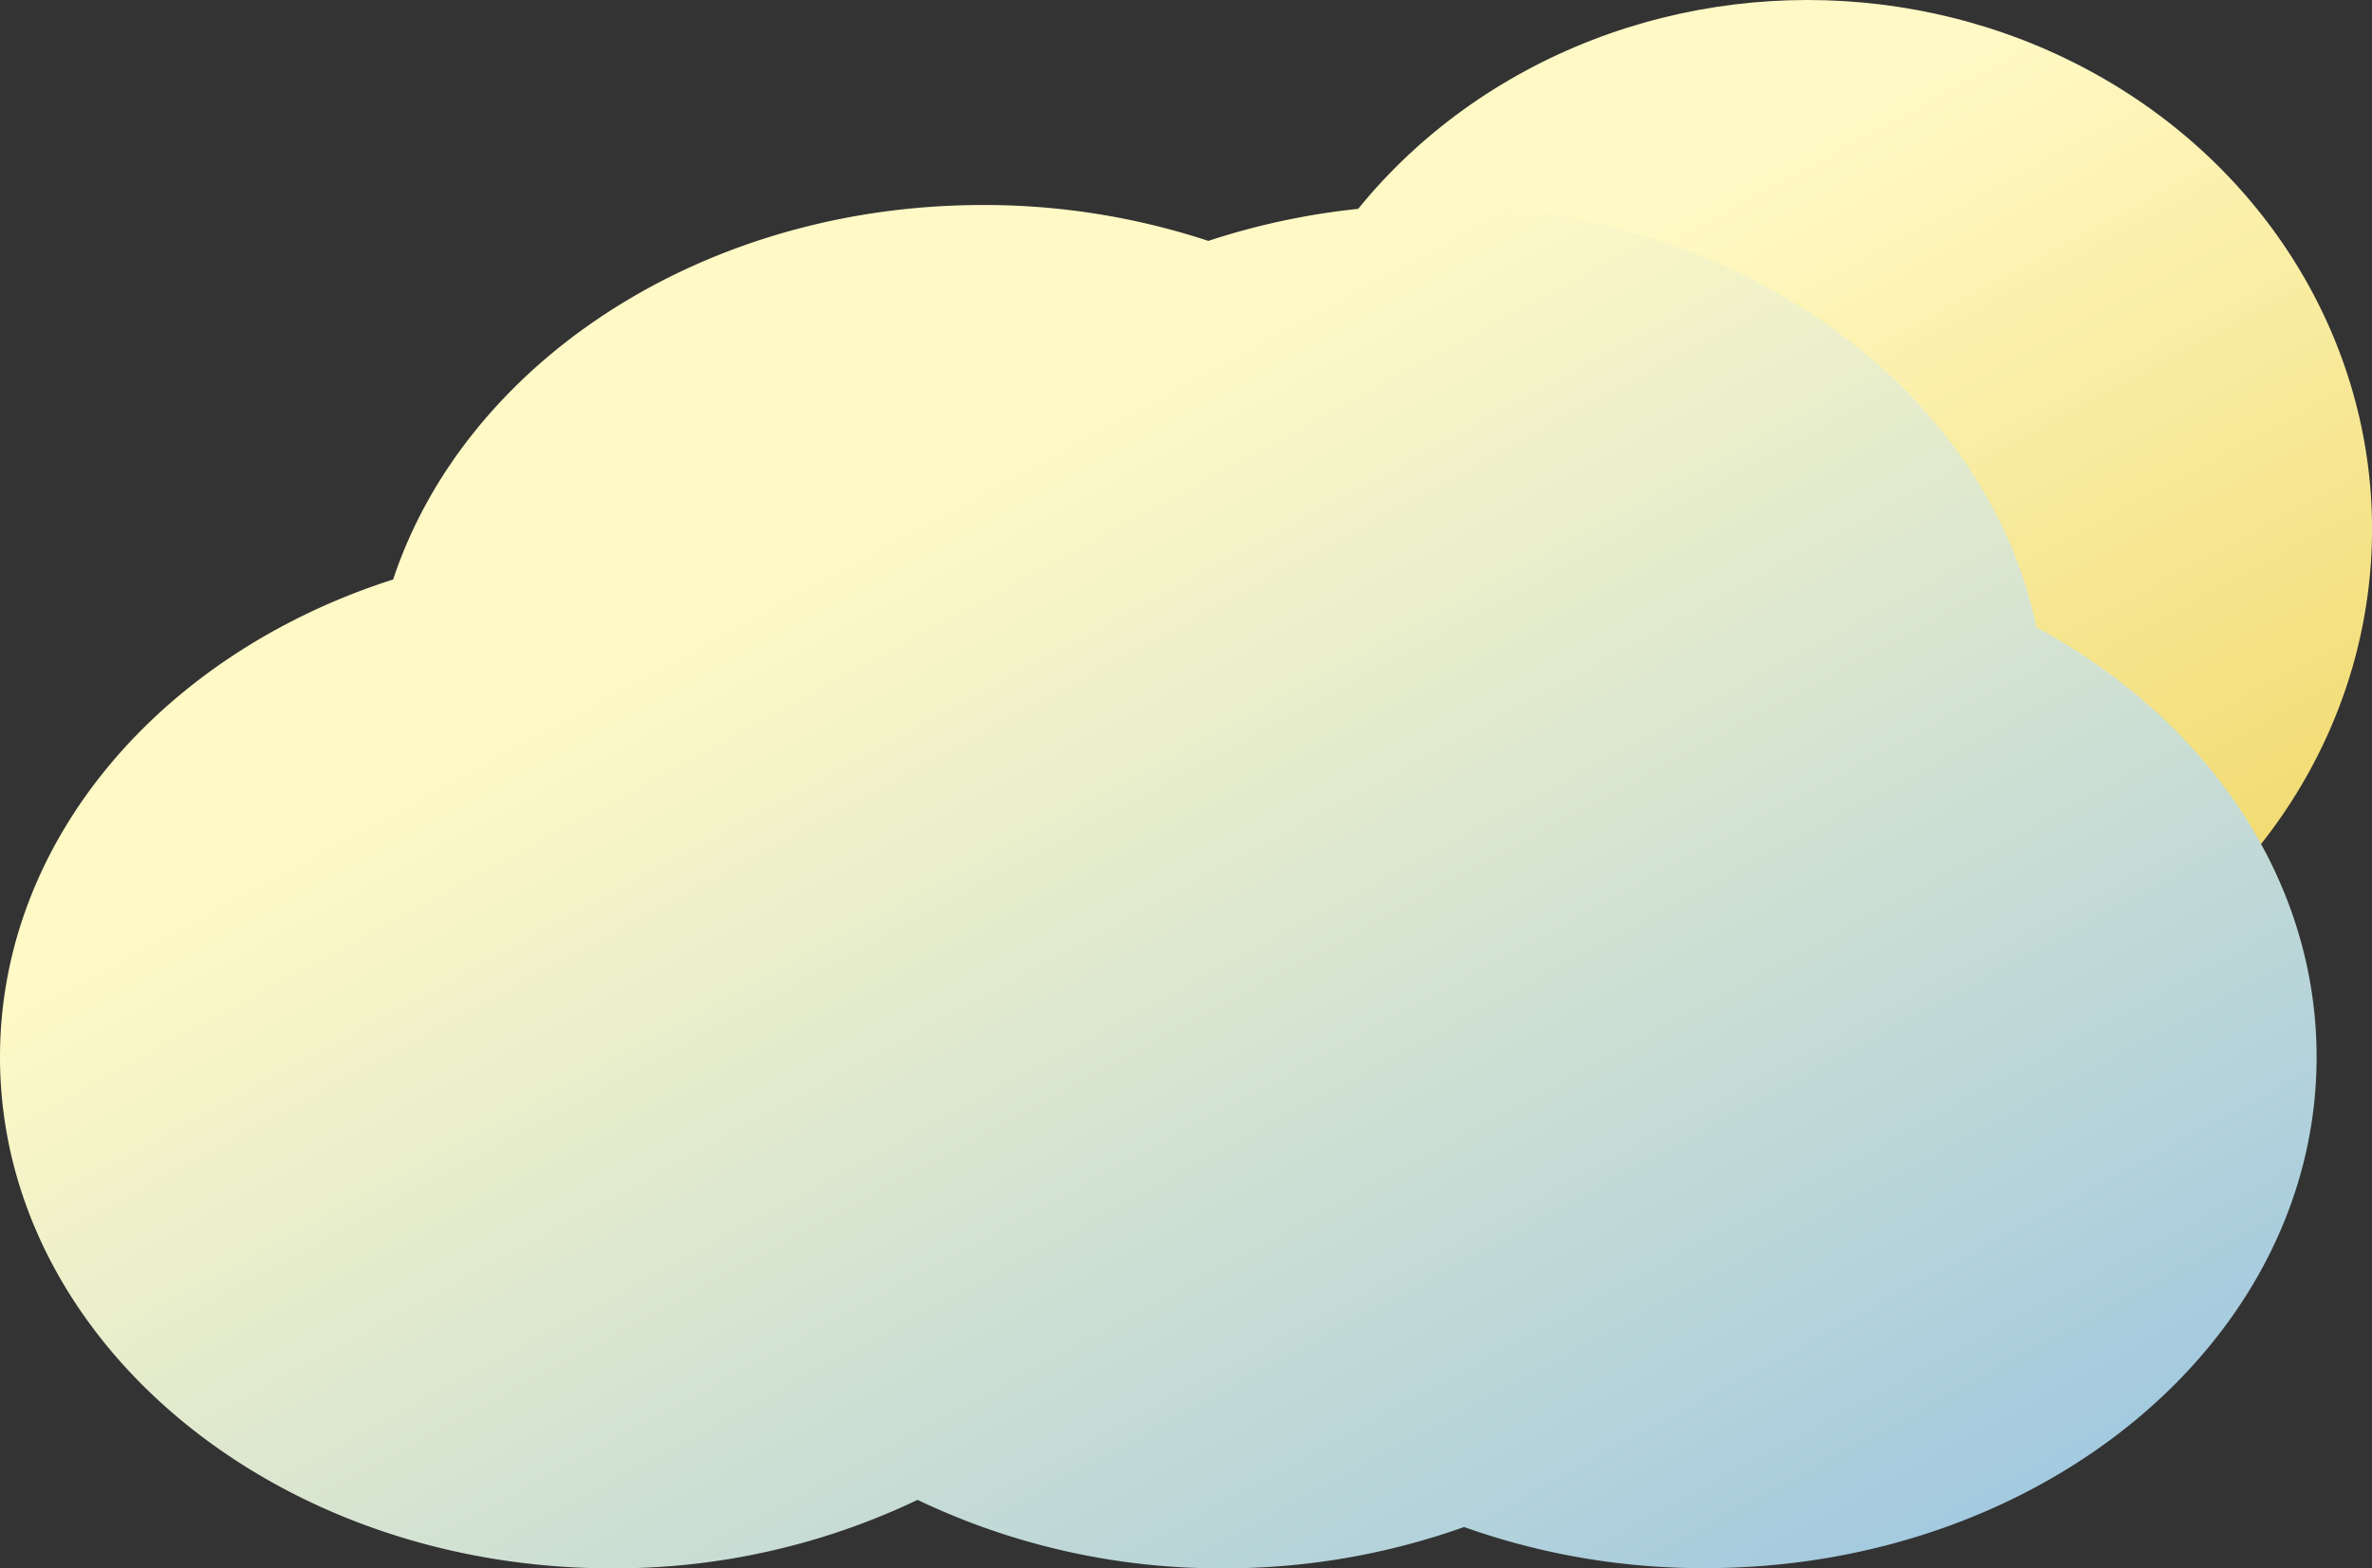<svg xmlns="http://www.w3.org/2000/svg" xmlns:xlink="http://www.w3.org/1999/xlink" viewBox="0 0 510.93 337.9"><rect x="0" y="0" width="510.93" height="337.9" fill="#333333" stroke="none"/><defs><style>.pocasnubes-1{fill:url(#Degradado_sin_nombre_198);}.pocasnubes-2{fill:url(#Degradado_sin_nombre_9);}</style><linearGradient id="Degradado_sin_nombre_198" x1="312.07" y1="-28.48" x2="471" y2="264.51" gradientUnits="userSpaceOnUse"><stop offset="0.27" stop-color="#fff9c5"/><stop offset="1" stop-color="#edd156"/></linearGradient><linearGradient id="Degradado_sin_nombre_9" x1="119.83" y1="-11.27" x2="373.5" y2="456.37" gradientUnits="userSpaceOnUse"><stop offset="0.27" stop-color="#fff9c5"/><stop offset="1" stop-color="#88bce7"/></linearGradient></defs><g id="Capa_2" data-name="Capa 2"><g id="Capa_9" data-name="Capa 9"><ellipse class="pocasnubes-1" cx="389.35" cy="113.98" rx="121.59" ry="113.98"/><path class="pocasnubes-2" d="M438.66,135.17c-10.83-51.72-64.81-91-129.78-91a154.36,154.36,0,0,0-48.6,7.73,154.36,154.36,0,0,0-48.6-7.73c-60.56,0-111.56,34.15-127,80.68C35.17,140.66,0,180.76,0,227.74,0,288.57,59,337.9,131.76,337.9a151.29,151.29,0,0,0,65.88-14.75,151.29,151.29,0,0,0,65.88,14.75A153.71,153.71,0,0,0,315.36,329a153.71,153.71,0,0,0,51.84,8.86C440,337.9,499,288.57,499,227.74,499,188.92,474.94,154.79,438.66,135.17Z"/></g></g></svg>